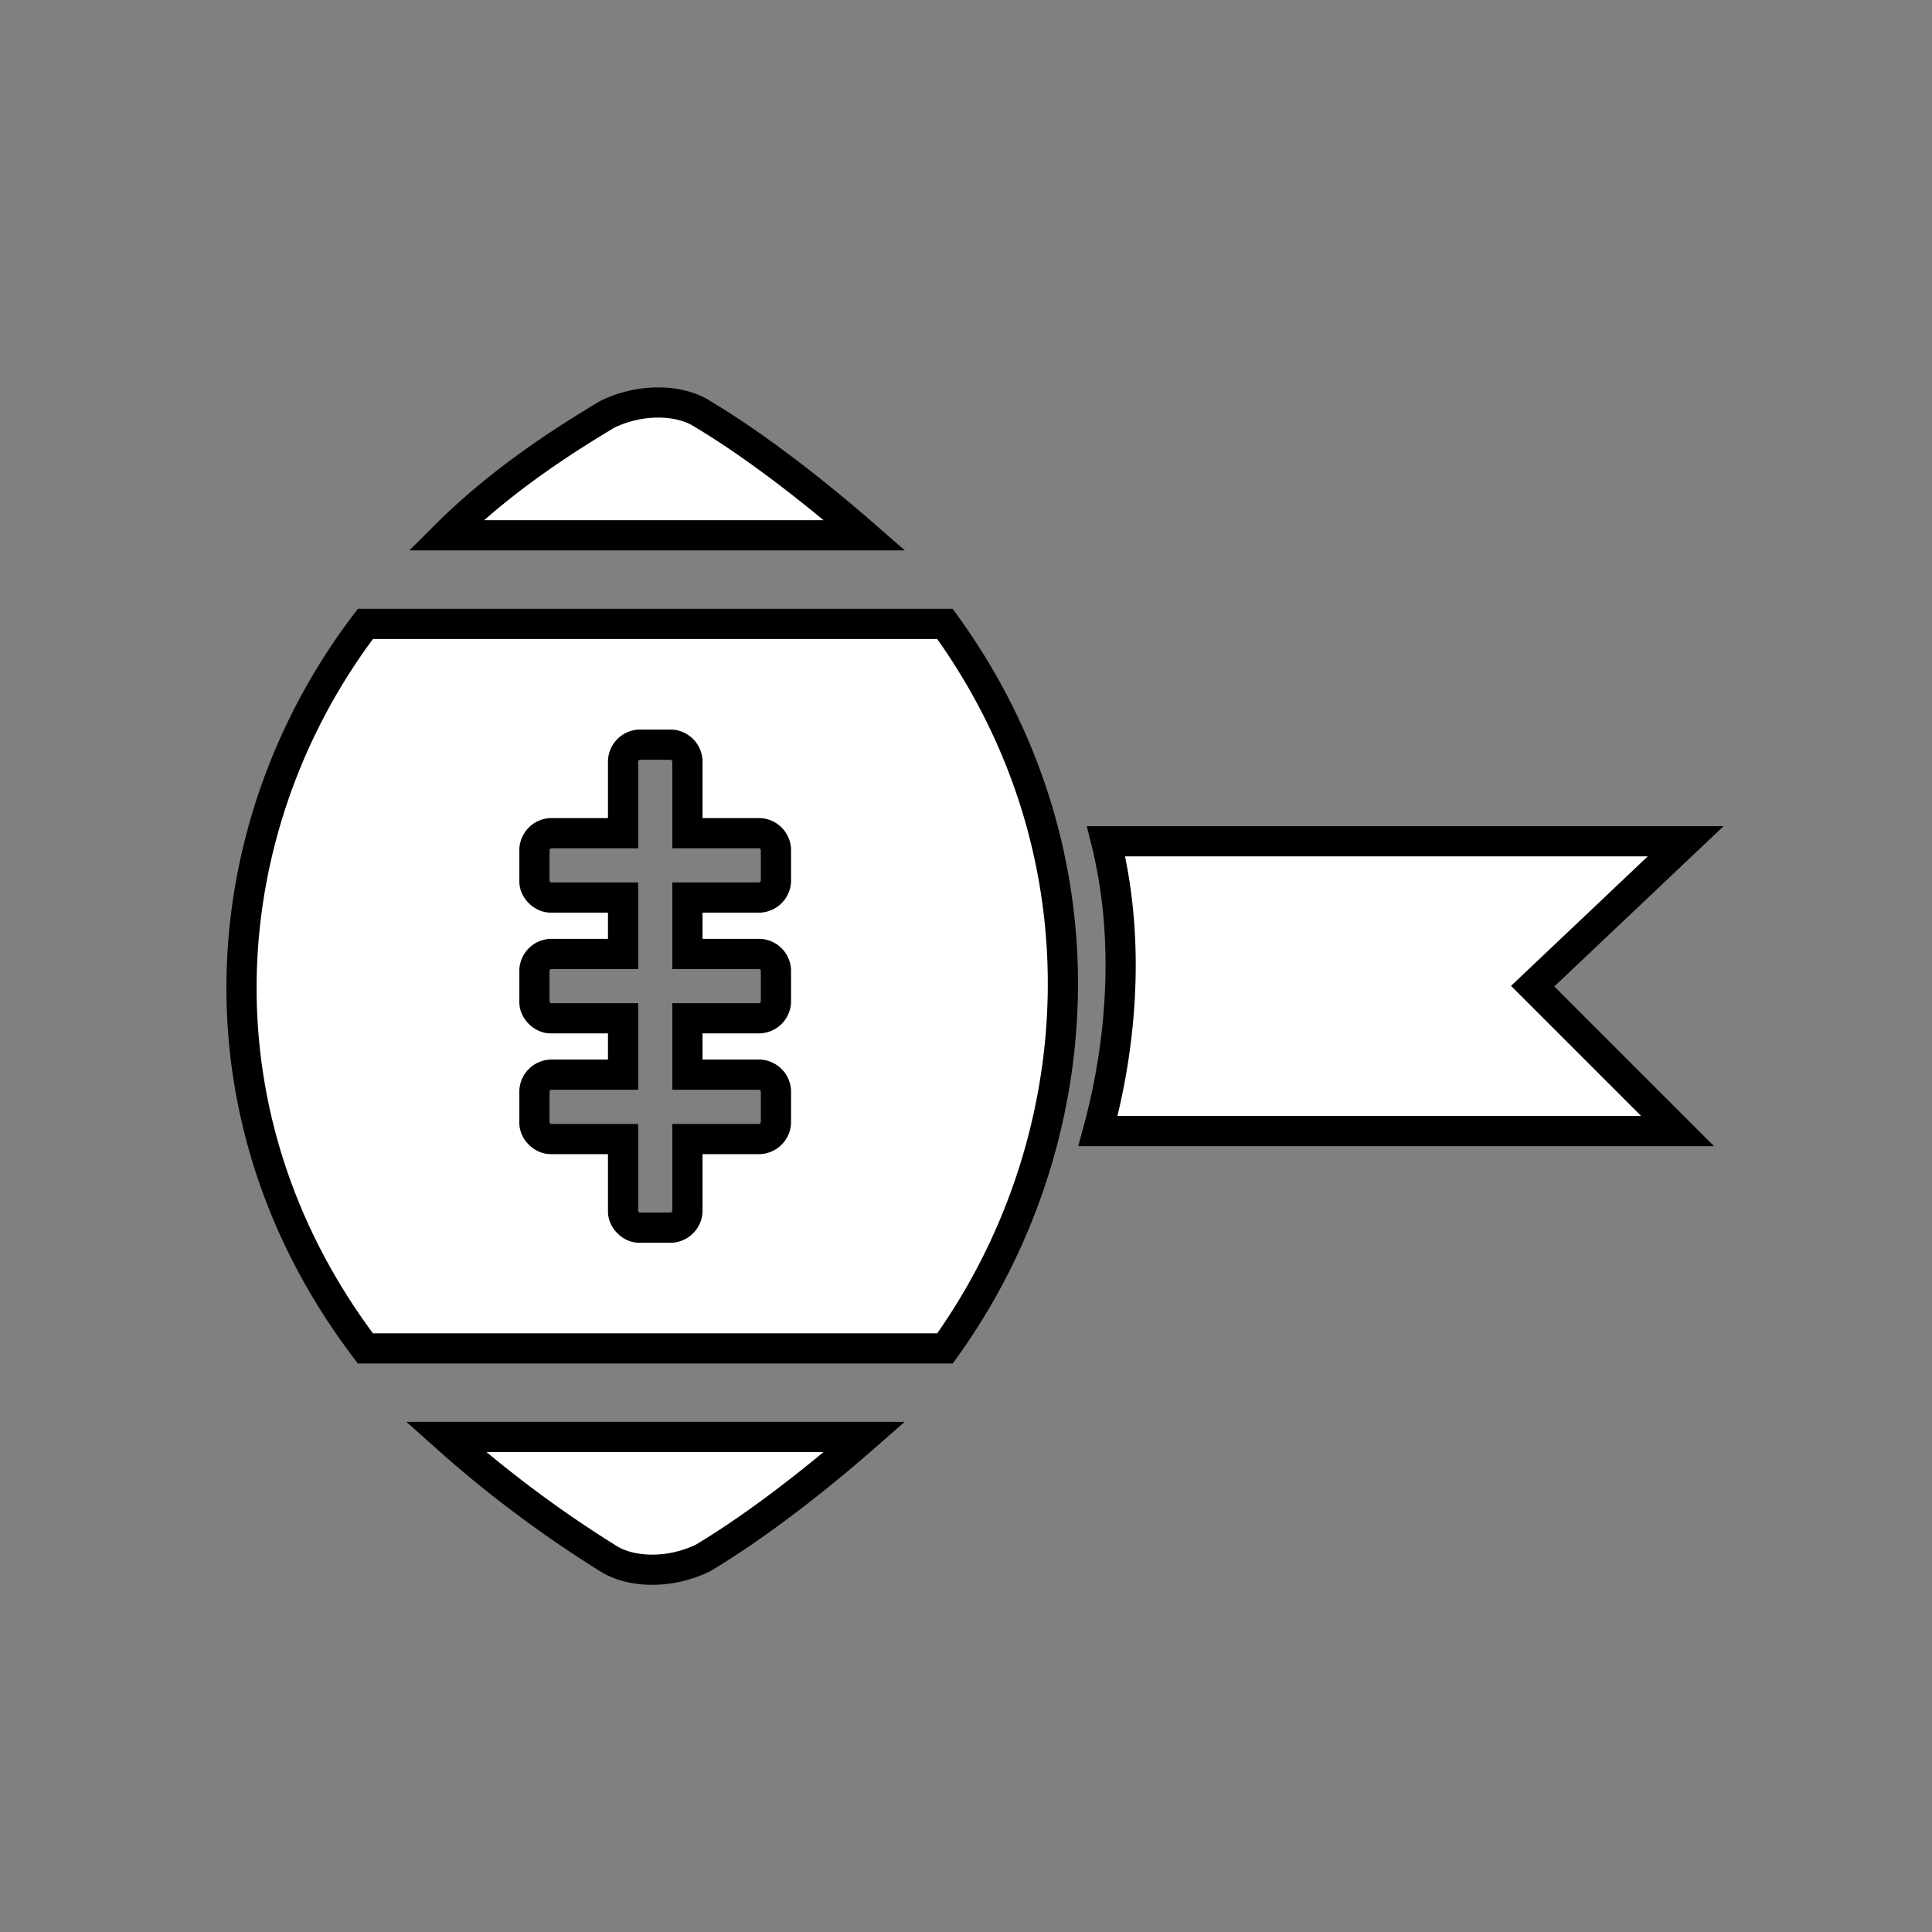 <svg xmlns="http://www.w3.org/2000/svg" width="100%" height="100%" fill="white" stroke="black" stroke-width=".25" class="s-icon s-icon-sport-flag-football" viewBox="0 0 16 16">
  <rect x="0" y="0" width="16" height="16" fill="#808080" stroke="none"/>
  <path fill-rule="evenodd" d="M5.026 3.433c.267-.133.6-.133.8 0 .334.2.8.534 1.334 1H3.693c.467-.466 1-.8 1.333-1Zm.8 9.467c-.266.133-.6.133-.8 0a9.73 9.73 0 0 1-1.333-1H7.16c-.534.467-1 .8-1.334 1Zm2-1.733h-4.8c-1.466-1.934-1.266-4.334 0-6h4.8c1.4 1.933 1.2 4.333 0 6Zm-2.533-5a.143.143 0 0 0-.133.133v.6h-.6a.143.143 0 0 0-.134.133V7.3c0 .067.067.133.134.133h.6V7.9h-.6a.143.143 0 0 0-.134.133V8.3c0 .067.067.133.134.133h.6V8.9h-.6a.143.143 0 0 0-.134.133V9.3c0 .067.067.133.134.133h.6v.6c0 .067.066.134.133.134h.267a.143.143 0 0 0 .133-.134v-.6h.6a.143.143 0 0 0 .133-.133v-.267a.143.143 0 0 0-.133-.133h-.6v-.467h.6a.143.143 0 0 0 .133-.133v-.267a.143.143 0 0 0-.133-.133h-.6v-.467h.6a.143.143 0 0 0 .133-.133v-.267a.143.143 0 0 0-.133-.133h-.6v-.6a.143.143 0 0 0-.133-.133h-.267Zm3.867.8h4.8l-1.267 1.2 1.2 1.2h-4.8c.2-.734.267-1.6.067-2.4Z"/>
</svg>